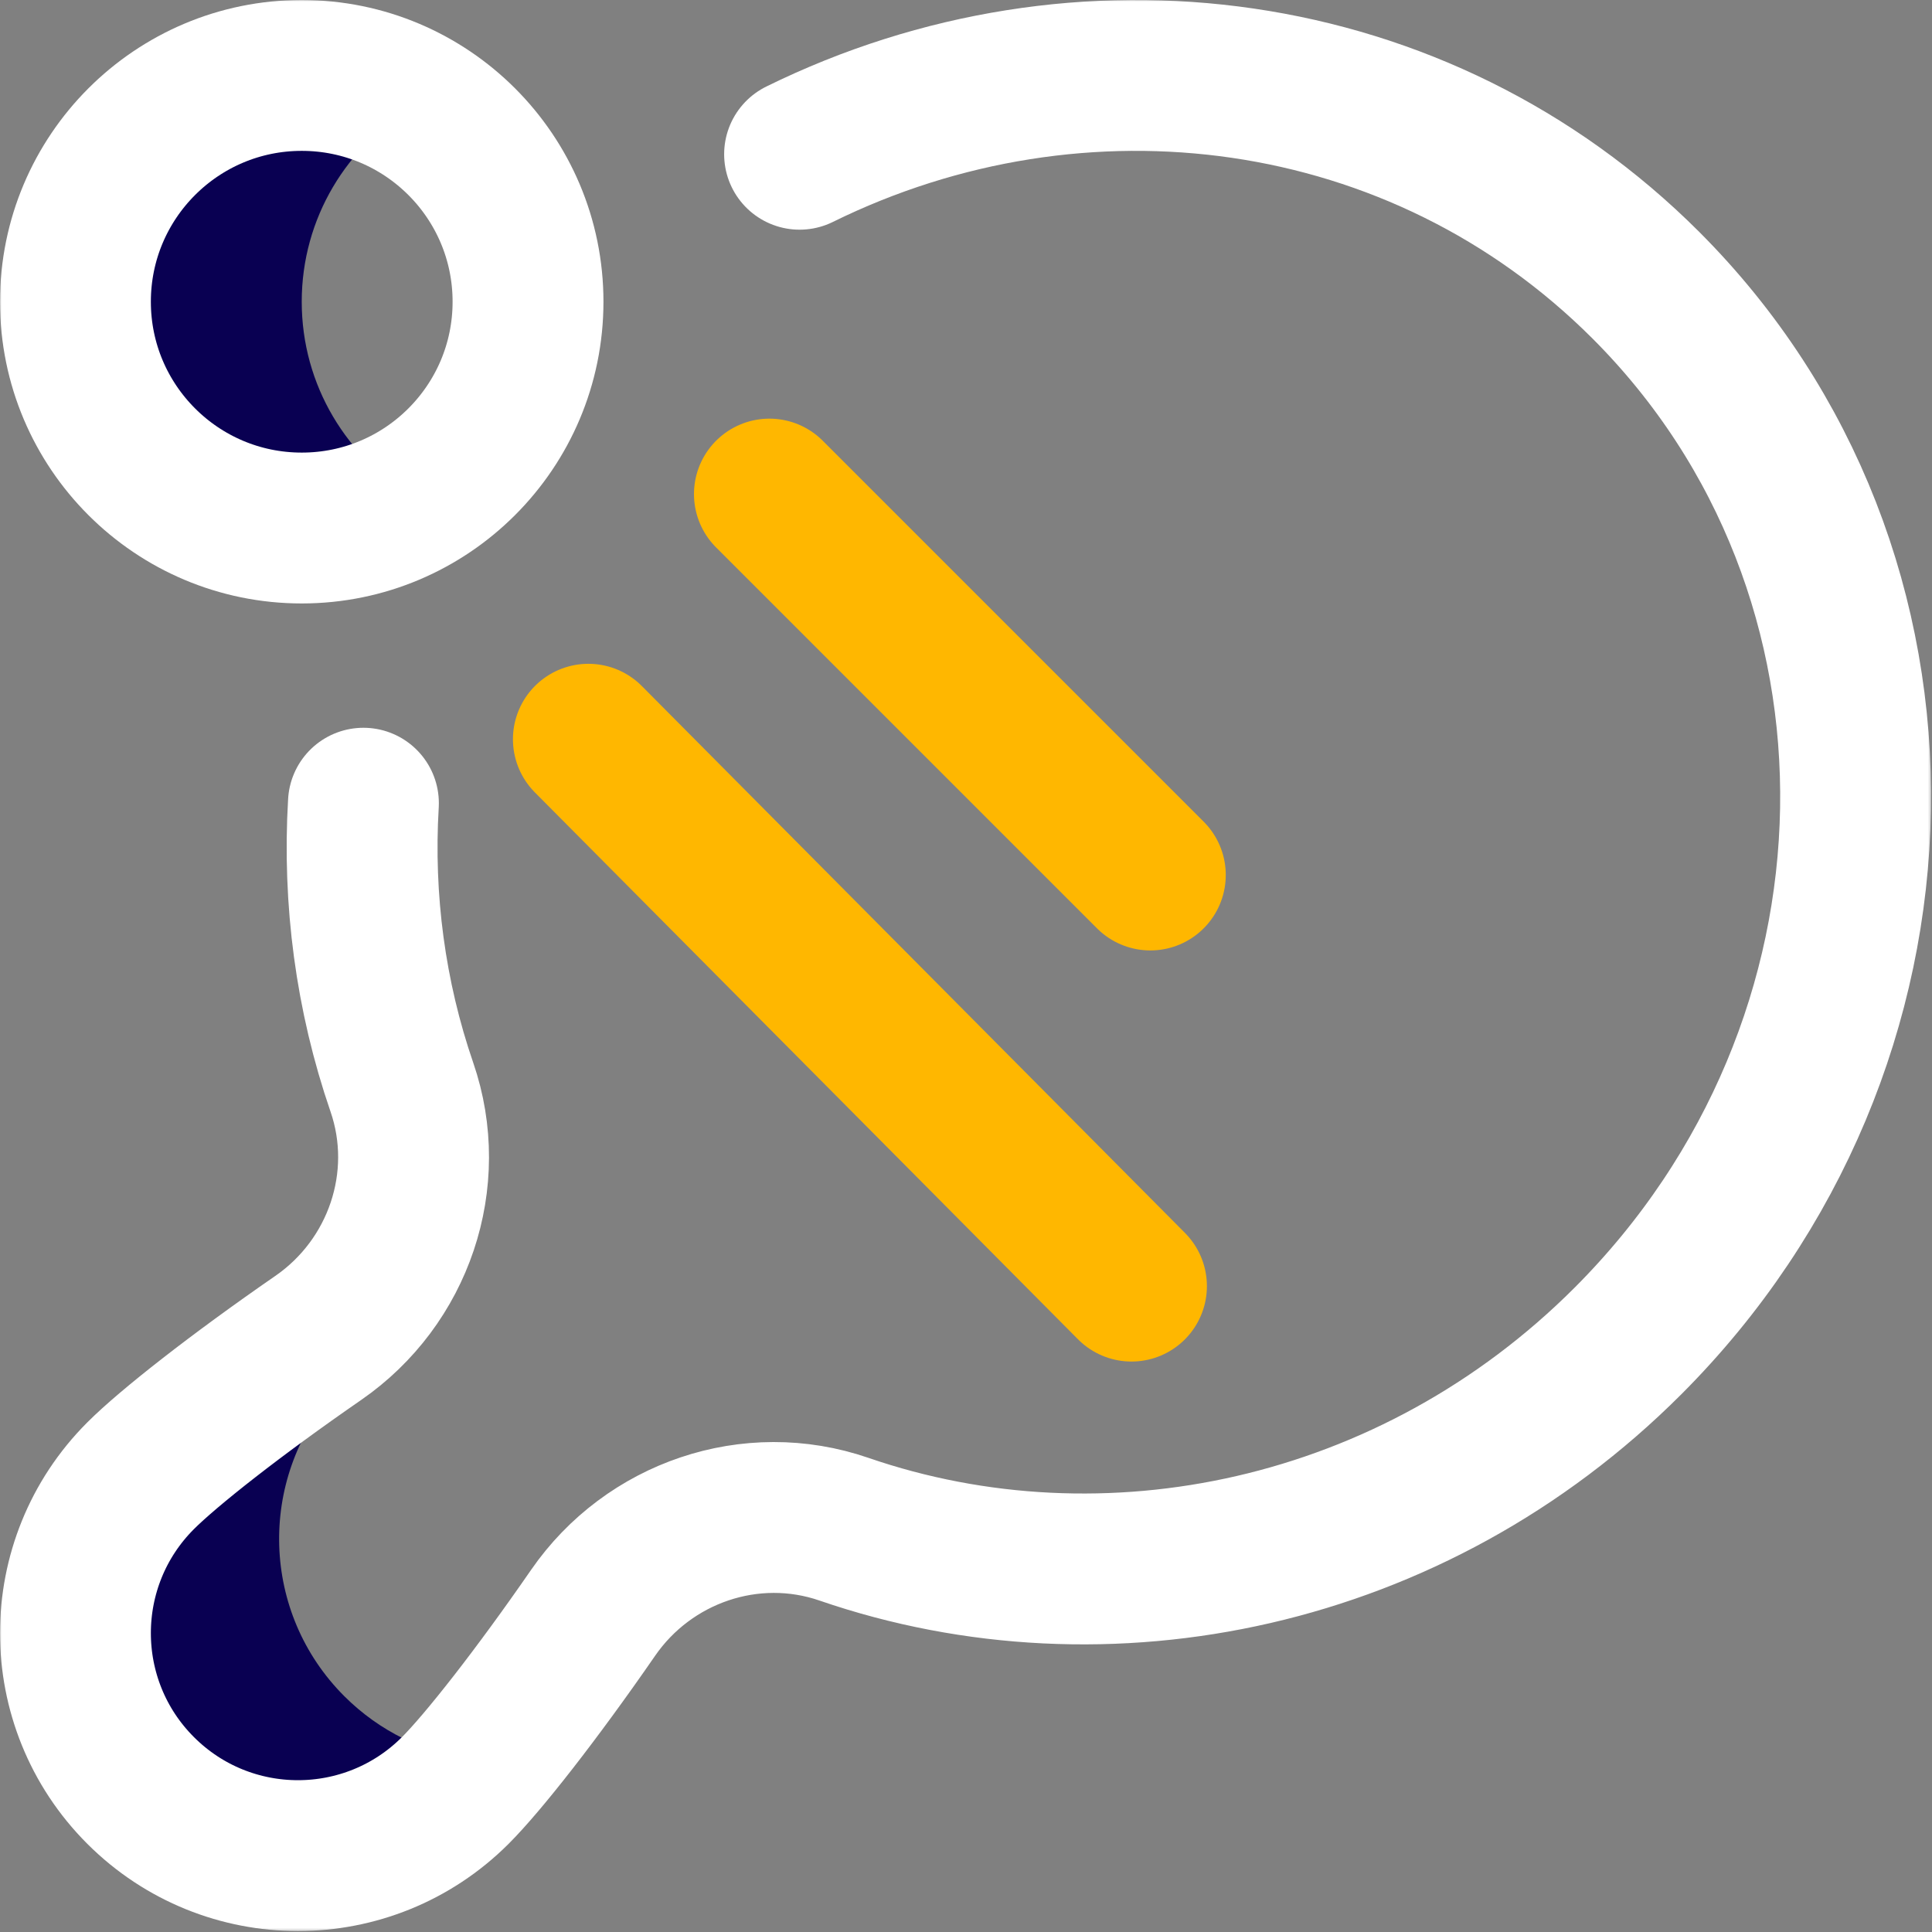 <svg width="683" height="683" viewBox="0 0 683 683" fill="none" xmlns="http://www.w3.org/2000/svg">
<rect x="0" y="0" width="683" height="683" fill="#808080" stroke="none"/>
<mask id="mask0_13_55" style="mask-type:luminance" maskUnits="userSpaceOnUse" x="0" y="0" width="683" height="683">
<path d="M0 -0H682.667V682.667H0V-0Z" fill="white"/>
</mask>
<g mask="url(#mask0_13_55)">
<path d="M118.028 492.345C113.163 486.234 108.349 480.085 103.617 473.871C78.661 491.526 58.524 507.559 49.708 516.374C18.987 547.095 18.987 596.903 49.708 627.625C80.429 658.346 130.237 658.346 160.959 627.625C162.525 626.059 164.321 624.133 166.311 621.889C149.993 619.593 134.257 612.175 121.708 599.625C92.273 570.191 91.06 523.247 118.028 492.345Z" fill="#090052"/>
<path d="M106.667 106.667C106.667 77.06 122.761 51.23 146.667 37.396C134.897 30.584 121.244 26.666 106.667 26.666C62.484 26.666 26.666 62.484 26.666 106.667C26.666 150.849 62.484 186.667 106.667 186.667C121.244 186.667 134.897 182.749 146.667 175.937C122.761 162.103 106.667 136.273 106.667 106.667Z" fill="#090052"/>
<path d="M186.667 106.667C186.667 150.849 150.849 186.667 106.667 186.667C62.484 186.667 26.666 150.849 26.666 106.667C26.666 62.484 62.484 26.666 106.667 26.666C150.849 26.666 186.667 62.484 186.667 106.667Z" stroke="white" stroke-width="53.333" stroke-miterlimit="10" stroke-linecap="round" stroke-linejoin="round"/>
<path d="M128.478 283.949C126.461 317.978 130.979 352.122 142.069 384.333C153.339 417.069 140.973 453.321 112.486 473.002C83.482 493.042 59.546 511.869 49.708 521.708C18.986 552.429 18.986 602.237 49.708 632.958C80.429 663.68 130.237 663.68 160.958 632.958C170.797 623.12 189.623 599.184 209.663 570.178C229.345 541.694 265.597 529.326 298.334 540.597C390.939 572.48 499.528 550.052 575.457 474.122C680.302 369.277 683.161 202.145 581.841 100.825C501.873 20.858 381.646 5.786 282.666 54.53" stroke="white" stroke-width="53.333" stroke-miterlimit="10" stroke-linecap="round" stroke-linejoin="round"/>
<path d="M272 174.666L406.666 309.333" stroke="#FFB700" stroke-width="53.333" stroke-miterlimit="10" stroke-linecap="round" stroke-linejoin="round"/>
<path d="M208 261.333L400 454.667" stroke="#FFB700" stroke-width="53.333" stroke-miterlimit="10" stroke-linecap="round" stroke-linejoin="round"/>
</g>
</svg>
